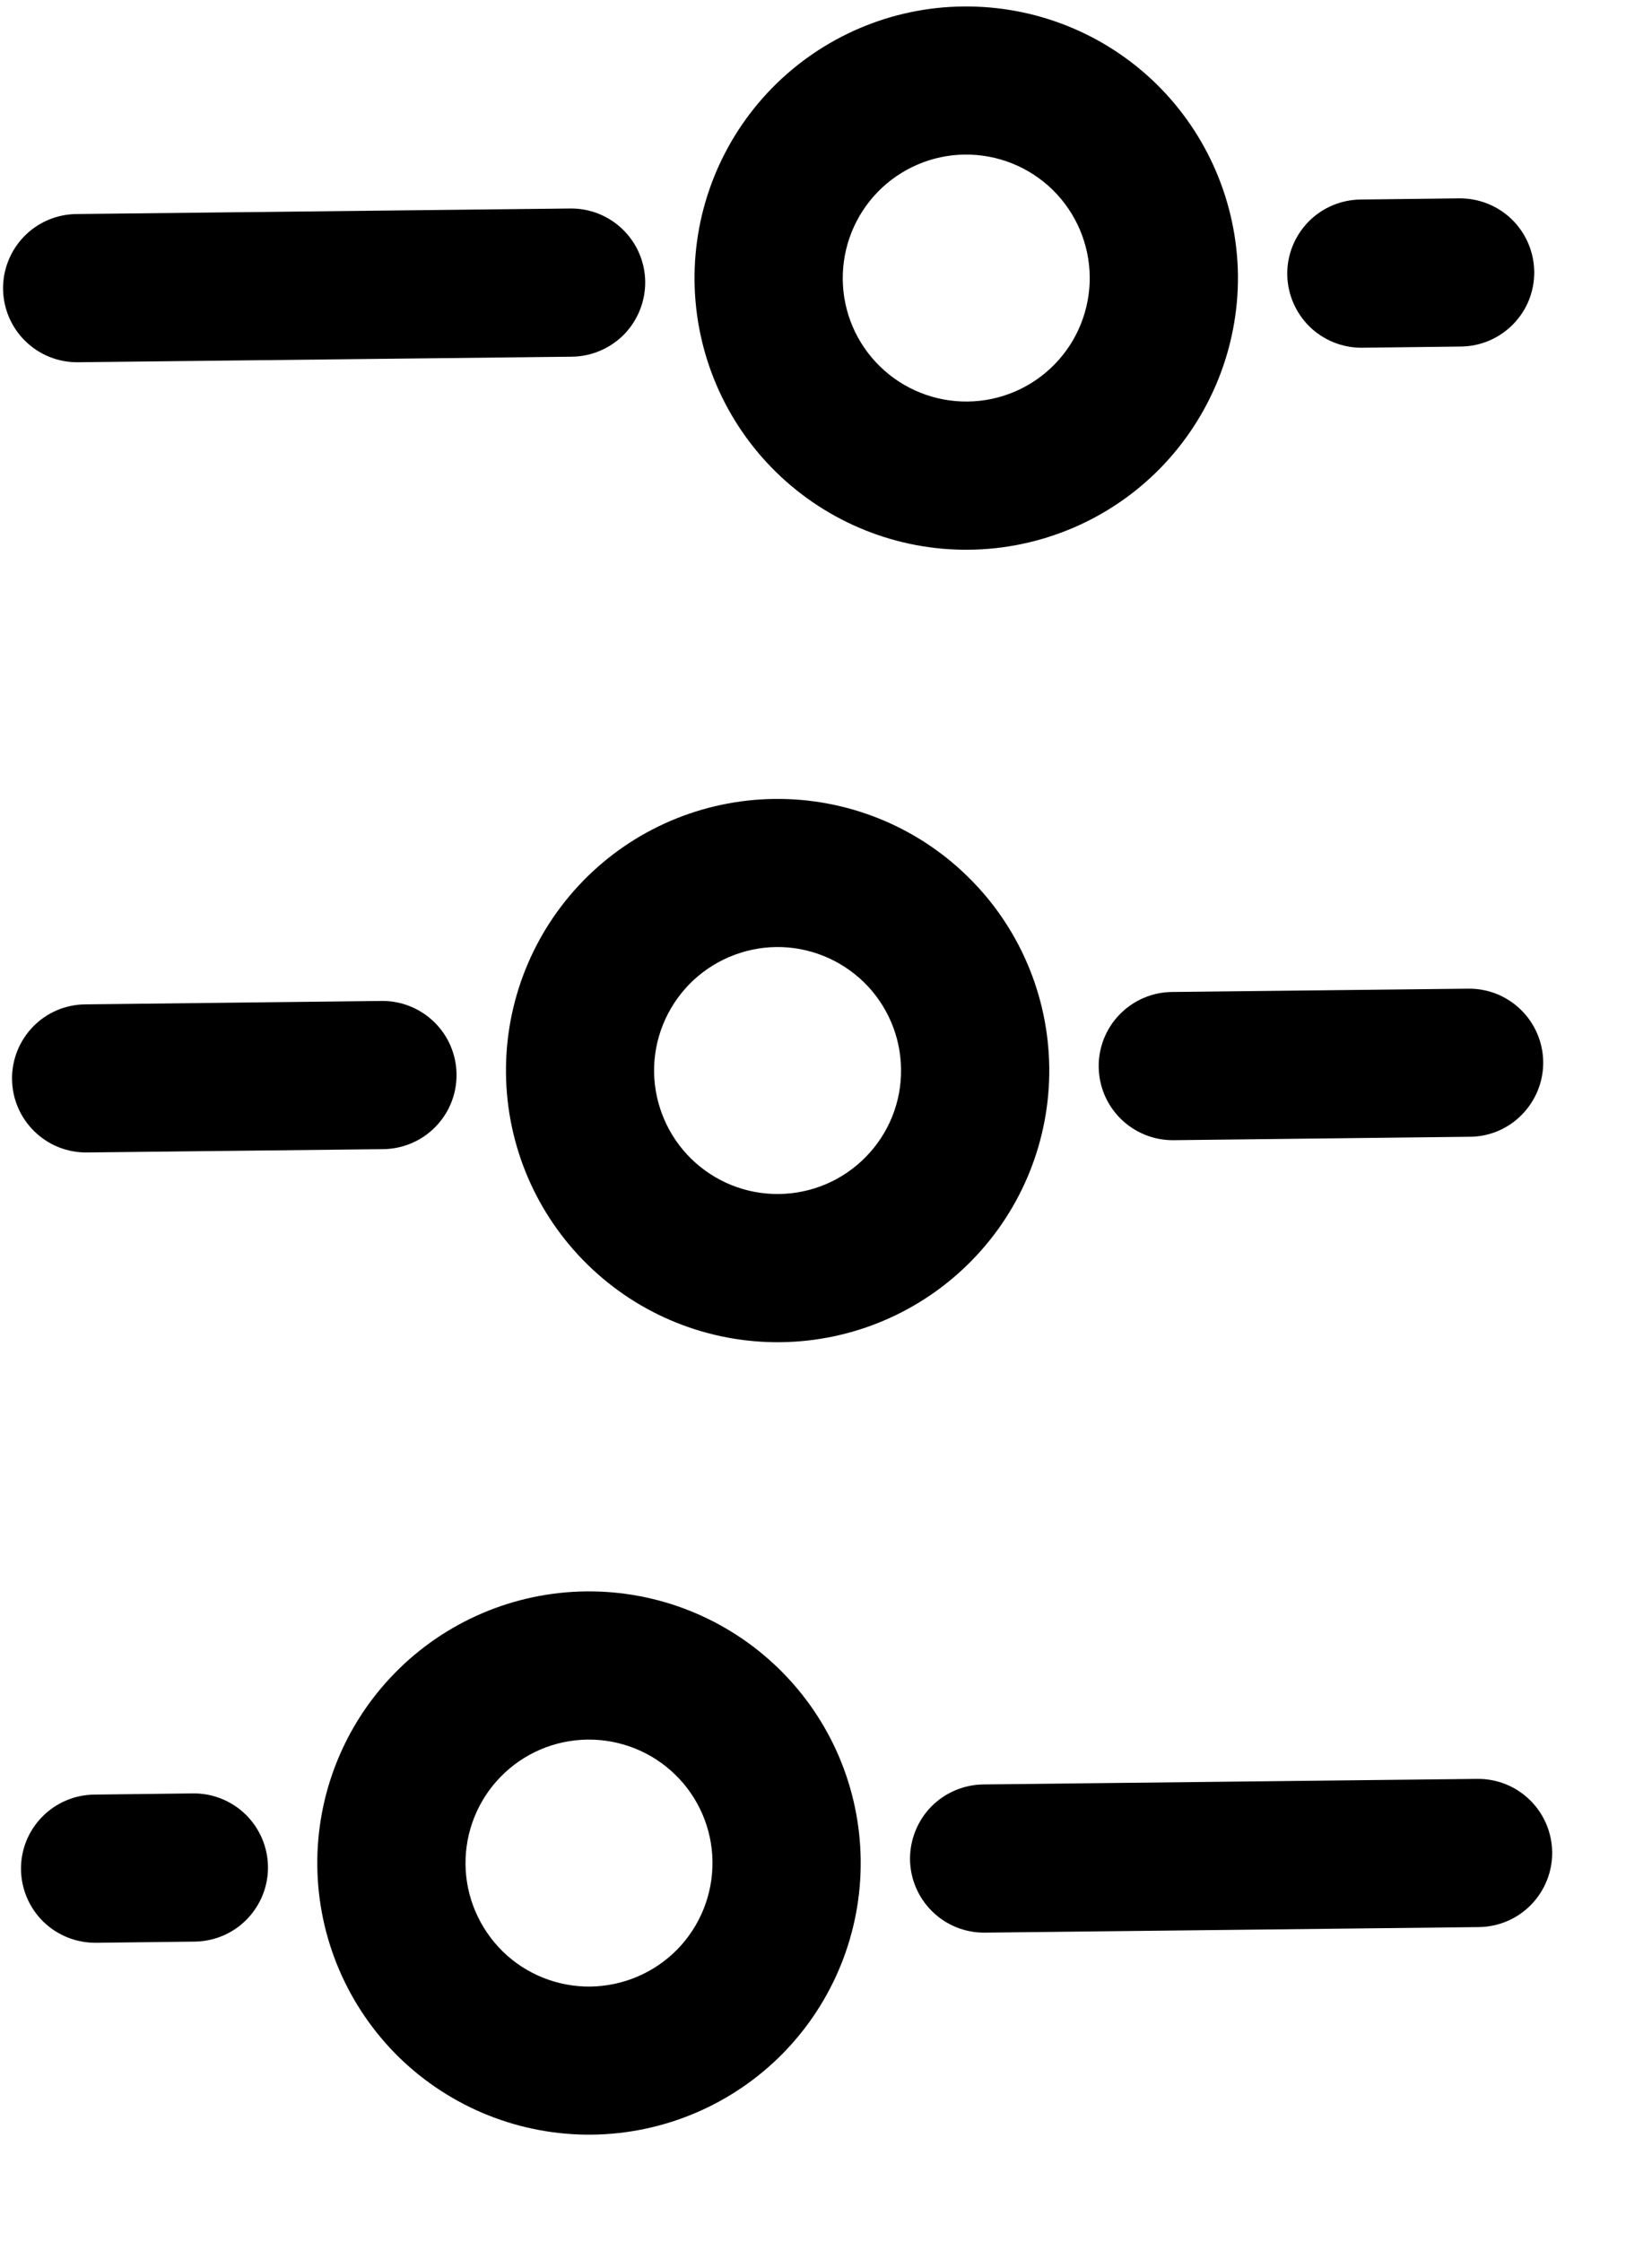<svg width="14" height="19" viewBox="0 0 14 19" fill="none" xmlns="http://www.w3.org/2000/svg">
<path d="M3.869 9.104C3.871 9.27 3.807 9.431 3.69 9.55C3.574 9.669 3.415 9.737 3.248 9.739L0.737 9.767C0.57 9.769 0.41 9.705 0.291 9.588C0.172 9.472 0.104 9.313 0.102 9.147C0.1 8.98 0.164 8.82 0.281 8.7C0.397 8.581 0.556 8.513 0.723 8.512L3.234 8.483C3.401 8.481 3.561 8.546 3.68 8.662C3.799 8.778 3.867 8.937 3.869 9.104Z" fill="black"/>
<path fill-rule="evenodd" clip-rule="evenodd" d="M2.689 15.815C2.682 15.205 2.918 14.616 3.345 14.18C3.772 13.743 4.355 13.494 4.965 13.487C5.576 13.48 6.164 13.716 6.601 14.143C7.038 14.57 7.287 15.152 7.294 15.763C7.301 16.374 7.065 16.962 6.638 17.399C6.211 17.835 5.628 18.084 5.018 18.091C4.407 18.098 3.819 17.862 3.382 17.436C2.946 17.009 2.696 16.426 2.689 15.815ZM4.98 14.743C4.702 14.746 4.437 14.859 4.243 15.058C4.049 15.256 3.942 15.524 3.945 15.801C3.948 16.078 4.062 16.343 4.26 16.538C4.458 16.732 4.726 16.839 5.003 16.836C5.281 16.832 5.546 16.719 5.74 16.521C5.934 16.322 6.041 16.055 6.038 15.777C6.035 15.5 5.922 15.235 5.723 15.041C5.525 14.847 5.257 14.74 4.98 14.743ZM6.564 6.771C7.174 6.764 7.763 7 8.199 7.427C8.636 7.853 8.885 8.436 8.892 9.047C8.899 9.657 8.663 10.246 8.236 10.682C7.809 11.119 7.227 11.368 6.616 11.375C6.005 11.382 5.417 11.146 4.981 10.719C4.544 10.292 4.295 9.71 4.288 9.099C4.281 8.488 4.517 7.9 4.944 7.463C5.37 7.027 5.953 6.778 6.564 6.771ZM7.636 9.061C7.633 8.784 7.52 8.519 7.322 8.325C7.123 8.131 6.856 8.023 6.578 8.026C6.301 8.03 6.036 8.143 5.842 8.341C5.648 8.54 5.54 8.807 5.543 9.085C5.547 9.362 5.66 9.627 5.858 9.821C6.057 10.015 6.324 10.123 6.602 10.119C6.879 10.116 7.144 10.003 7.338 9.804C7.532 9.606 7.64 9.339 7.636 9.061ZM8.162 0.055C8.773 0.048 9.361 0.283 9.798 0.71C10.234 1.137 10.483 1.72 10.491 2.331C10.497 2.941 10.261 3.529 9.835 3.966C9.408 4.403 8.825 4.652 8.214 4.659C7.604 4.666 7.016 4.43 6.579 4.003C6.142 3.576 5.893 2.993 5.886 2.383C5.879 1.772 6.115 1.184 6.542 0.747C6.969 0.311 7.552 0.061 8.162 0.055ZM9.235 2.345C9.232 2.067 9.118 1.802 8.92 1.608C8.721 1.414 8.454 1.307 8.176 1.31C7.899 1.313 7.634 1.427 7.44 1.625C7.246 1.824 7.139 2.091 7.142 2.369C7.145 2.646 7.258 2.911 7.457 3.105C7.655 3.299 7.923 3.406 8.2 3.403C8.478 3.4 8.743 3.287 8.937 3.088C9.131 2.89 9.238 2.622 9.235 2.345Z" fill="black"/>
<path d="M4.847 3.023C5.013 3.021 5.172 2.953 5.289 2.834C5.405 2.715 5.469 2.554 5.468 2.388C5.466 2.221 5.398 2.062 5.279 1.946C5.16 1.829 4.999 1.765 4.833 1.767L0.647 1.814C0.48 1.816 0.321 1.884 0.205 2.003C0.089 2.122 0.024 2.283 0.026 2.449C0.028 2.616 0.096 2.775 0.215 2.891C0.334 3.008 0.495 3.072 0.661 3.07L4.847 3.023ZM7.712 15.758C7.714 15.925 7.782 16.084 7.901 16.2C8.02 16.317 8.181 16.381 8.347 16.379L12.533 16.332C12.7 16.33 12.859 16.262 12.975 16.143C13.091 16.024 13.156 15.863 13.154 15.697C13.152 15.53 13.084 15.371 12.965 15.255C12.846 15.138 12.685 15.074 12.519 15.076L8.333 15.123C8.167 15.125 8.008 15.193 7.891 15.312C7.775 15.431 7.711 15.592 7.712 15.758ZM12.457 9.634C12.624 9.633 12.783 9.565 12.899 9.445C13.015 9.326 13.08 9.166 13.078 8.999C13.076 8.833 13.008 8.674 12.889 8.558C12.77 8.441 12.61 8.377 12.443 8.379L9.931 8.407C9.765 8.409 9.606 8.477 9.49 8.596C9.373 8.715 9.309 8.876 9.311 9.042C9.313 9.209 9.381 9.368 9.5 9.484C9.619 9.6 9.779 9.665 9.946 9.663L12.457 9.634ZM13.002 2.302C13.004 2.469 12.94 2.629 12.823 2.748C12.707 2.867 12.548 2.935 12.381 2.937L11.544 2.947C11.378 2.949 11.217 2.884 11.098 2.768C10.979 2.651 10.911 2.492 10.909 2.326C10.907 2.159 10.972 1.999 11.088 1.88C11.204 1.761 11.363 1.693 11.53 1.691L12.367 1.681C12.534 1.68 12.694 1.744 12.813 1.86C12.932 1.977 13 2.136 13.002 2.302ZM0.813 16.465C0.646 16.466 0.486 16.402 0.367 16.286C0.248 16.169 0.18 16.01 0.178 15.844C0.176 15.677 0.24 15.517 0.357 15.398C0.473 15.279 0.632 15.211 0.799 15.209L1.636 15.199C1.802 15.197 1.963 15.262 2.082 15.378C2.201 15.495 2.269 15.654 2.271 15.82C2.273 15.987 2.208 16.147 2.092 16.266C1.976 16.385 1.817 16.453 1.65 16.455L0.813 16.465Z" fill="black"/>
</svg>
